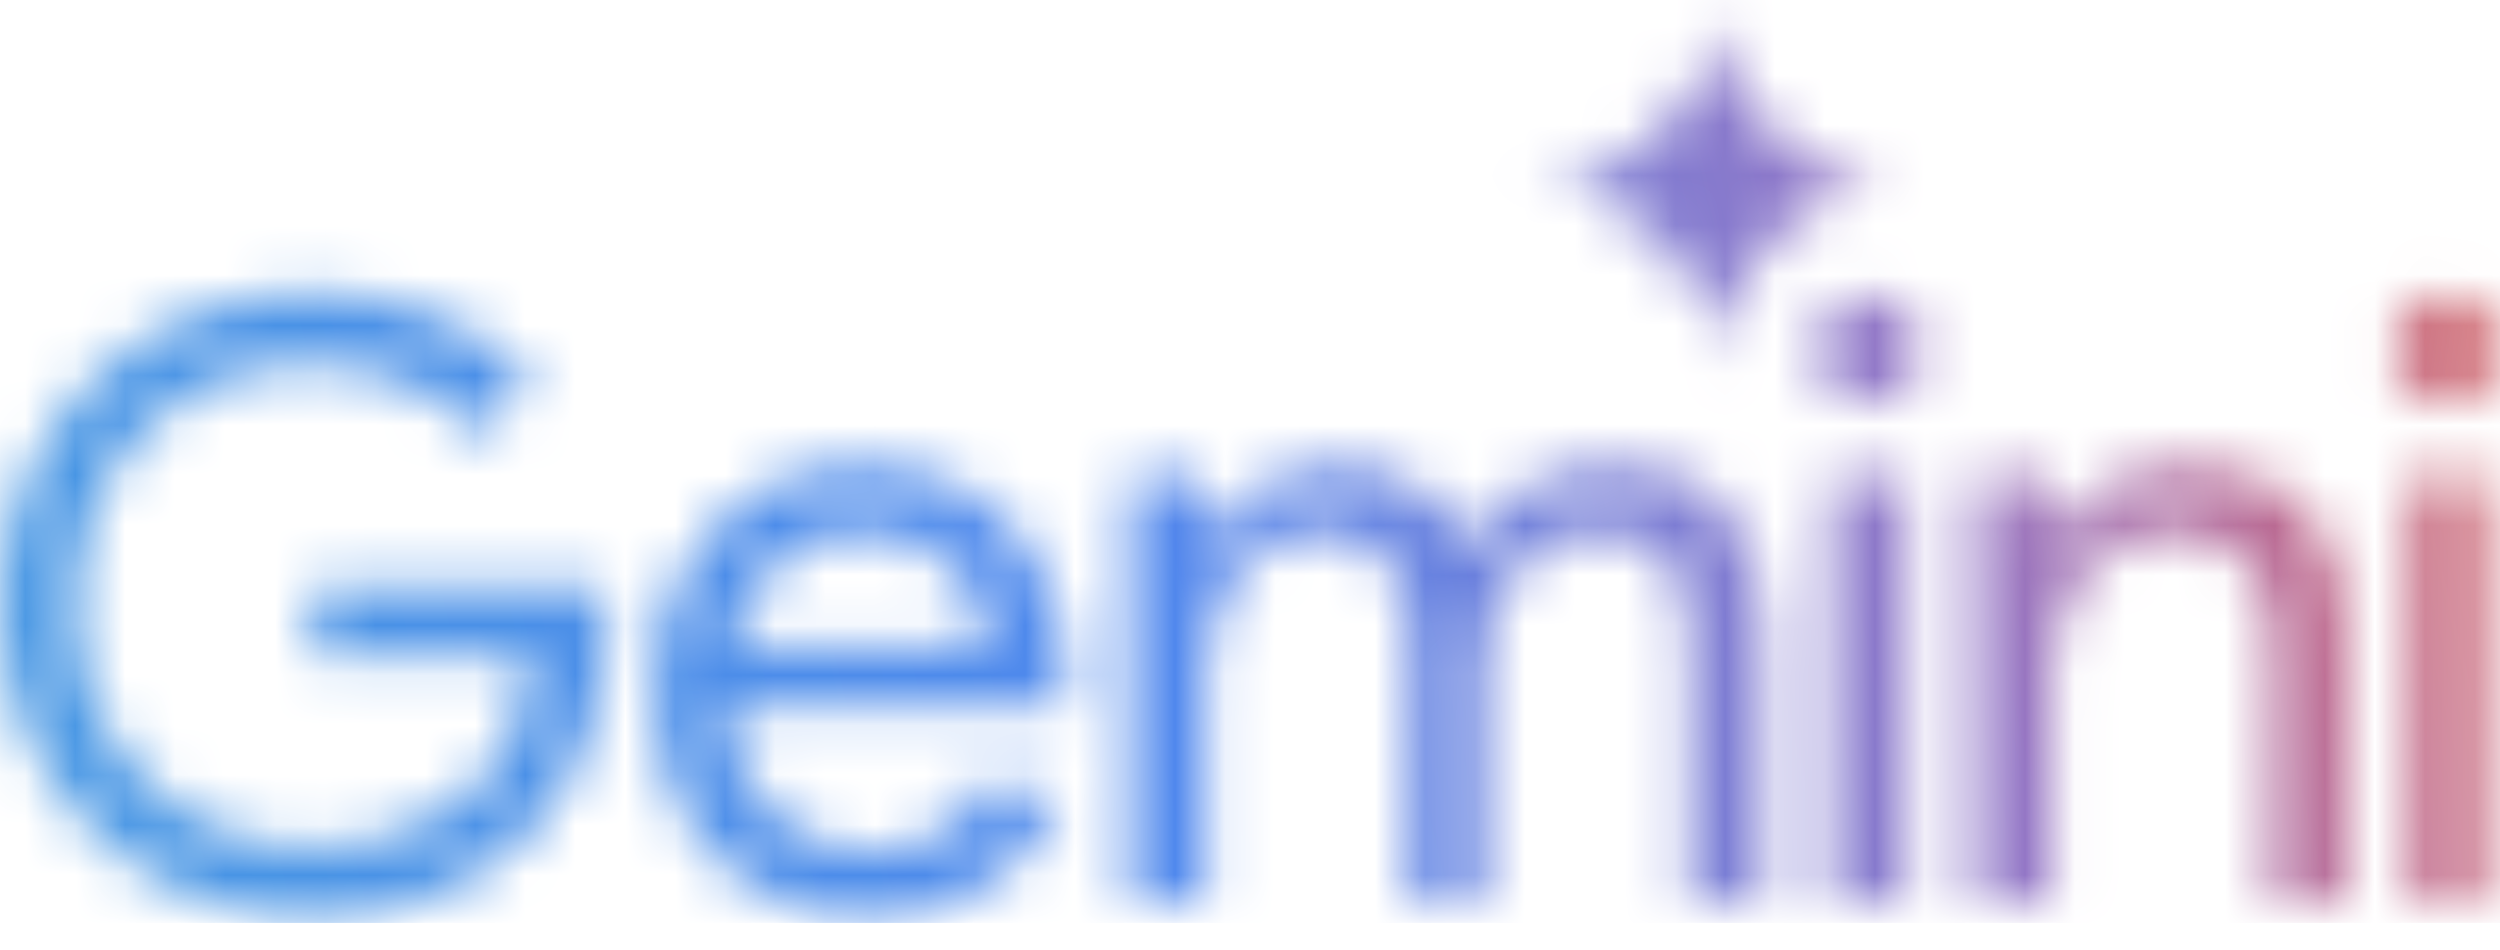 <svg width="50" height="19" viewBox="0 0 50 19" fill="none" xmlns="http://www.w3.org/2000/svg">
<g clip-path="url(#clip0_153_74)">
<mask id="mask0_153_74" style="mask-type:alpha" maskUnits="userSpaceOnUse" x="0" y="0" width="50" height="19">
<path fill-rule="evenodd" clip-rule="evenodd" d="M34.029 5.991C34.228 6.444 34.327 6.928 34.327 7.443C34.327 6.928 34.423 6.444 34.616 5.991C34.814 5.539 35.081 5.145 35.416 4.81C35.751 4.475 36.145 4.211 36.597 4.019C37.05 3.821 37.534 3.721 38.048 3.721C37.534 3.721 37.05 3.625 36.597 3.433C36.145 3.234 35.751 2.968 35.416 2.633C35.081 2.298 34.814 1.904 34.616 1.451C34.423 0.999 34.327 0.515 34.327 0C34.327 0.515 34.228 0.999 34.029 1.451C33.837 1.904 33.574 2.298 33.239 2.633C32.904 2.968 32.51 3.234 32.057 3.433C31.605 3.625 31.121 3.721 30.606 3.721C31.121 3.721 31.605 3.821 32.057 4.019C32.51 4.211 32.904 4.475 33.239 4.81C33.574 5.145 33.837 5.539 34.029 5.991ZM3.801 17.898C4.56 18.211 5.37 18.367 6.23 18.367C7.1 18.367 7.893 18.228 8.607 17.948C9.322 17.669 9.942 17.273 10.466 16.76C10.991 16.246 11.398 15.638 11.689 14.934C11.979 14.22 12.124 13.438 12.124 12.59V12.573C12.124 12.417 12.113 12.272 12.091 12.138C12.079 12.004 12.063 11.864 12.04 11.719H6.263V13.109H10.617C10.572 13.779 10.416 14.359 10.148 14.851C9.891 15.331 9.562 15.727 9.16 16.04C8.769 16.352 8.317 16.587 7.804 16.743C7.301 16.888 6.777 16.961 6.23 16.961C5.627 16.961 5.041 16.849 4.471 16.626C3.902 16.402 3.394 16.079 2.947 15.654C2.512 15.23 2.166 14.722 1.909 14.13C1.652 13.528 1.524 12.852 1.524 12.104C1.524 11.356 1.647 10.686 1.892 10.095C2.149 9.492 2.495 8.984 2.931 8.571C3.366 8.147 3.868 7.823 4.438 7.6C5.018 7.376 5.615 7.265 6.23 7.265C6.687 7.265 7.123 7.326 7.536 7.449C7.949 7.56 8.328 7.722 8.674 7.934C9.032 8.147 9.339 8.403 9.595 8.705L10.634 7.633C10.131 7.064 9.489 6.623 8.708 6.31C7.938 5.997 7.111 5.841 6.23 5.841C5.381 5.841 4.577 5.997 3.818 6.31C3.07 6.623 2.406 7.064 1.825 7.633C1.256 8.202 0.809 8.867 0.486 9.626C0.162 10.385 0 11.211 0 12.104C0 12.997 0.162 13.823 0.486 14.583C0.809 15.342 1.256 16.006 1.825 16.575C2.395 17.145 3.053 17.586 3.801 17.898ZM15.125 17.781C15.772 18.172 16.509 18.367 17.335 18.367C18.273 18.367 19.06 18.155 19.696 17.731C20.333 17.307 20.818 16.771 21.153 16.123L19.881 15.52C19.646 15.945 19.322 16.302 18.909 16.592C18.507 16.882 18.005 17.027 17.402 17.027C16.933 17.027 16.481 16.91 16.046 16.676C15.61 16.441 15.253 16.09 14.974 15.621C14.733 15.216 14.596 14.719 14.563 14.13H21.287C21.298 14.075 21.304 14.002 21.304 13.913C21.315 13.823 21.321 13.74 21.321 13.662C21.321 12.813 21.153 12.06 20.818 11.401C20.494 10.742 20.026 10.229 19.412 9.86C18.797 9.481 18.066 9.291 17.218 9.291C16.381 9.291 15.649 9.503 15.024 9.927C14.399 10.34 13.913 10.893 13.567 11.585C13.232 12.277 13.065 13.031 13.065 13.846C13.065 14.717 13.243 15.492 13.601 16.174C13.969 16.855 14.477 17.39 15.125 17.781ZM14.648 12.908C14.701 12.659 14.776 12.425 14.873 12.205C15.086 11.725 15.393 11.345 15.794 11.066C16.208 10.776 16.688 10.631 17.235 10.631C17.692 10.631 18.078 10.709 18.39 10.865C18.703 11.01 18.959 11.2 19.16 11.434C19.361 11.669 19.506 11.92 19.596 12.188C19.685 12.445 19.735 12.685 19.747 12.908H14.648ZM22.601 9.559V18.099H24.108V13.343C24.108 12.874 24.203 12.434 24.393 12.021C24.583 11.607 24.845 11.278 25.18 11.033C25.515 10.776 25.895 10.647 26.319 10.647C26.911 10.647 27.368 10.82 27.692 11.166C28.027 11.501 28.195 12.076 28.195 12.891V18.099H29.685V13.31C29.685 12.841 29.78 12.406 29.97 12.004C30.159 11.591 30.422 11.261 30.757 11.016C31.092 10.77 31.471 10.647 31.895 10.647C32.498 10.647 32.962 10.815 33.285 11.15C33.62 11.485 33.788 12.059 33.788 12.874V18.099H35.278V12.623C35.278 11.63 35.032 10.826 34.541 10.212C34.061 9.598 33.308 9.291 32.281 9.291C31.6 9.291 31.013 9.447 30.522 9.76C30.031 10.072 29.64 10.469 29.35 10.949C29.149 10.457 28.82 10.061 28.362 9.76C27.915 9.447 27.374 9.291 26.738 9.291C26.38 9.291 26.023 9.363 25.666 9.509C25.32 9.643 25.013 9.827 24.745 10.061C24.477 10.284 24.265 10.536 24.108 10.815H24.041V9.559H22.601ZM36.634 9.559V18.099H38.125V9.559H36.634ZM36.618 7.75C36.83 7.951 37.081 8.052 37.371 8.052C37.673 8.052 37.924 7.951 38.125 7.75C38.326 7.538 38.426 7.287 38.426 6.997C38.426 6.695 38.326 6.444 38.125 6.243C37.924 6.031 37.673 5.925 37.371 5.925C37.081 5.925 36.83 6.031 36.618 6.243C36.417 6.444 36.316 6.695 36.316 6.997C36.316 7.287 36.417 7.538 36.618 7.75ZM39.525 9.559V18.099H41.032V13.343C41.032 12.886 41.127 12.456 41.316 12.054C41.517 11.641 41.791 11.306 42.137 11.049C42.483 10.781 42.891 10.647 43.359 10.647C43.985 10.647 44.487 10.82 44.867 11.166C45.246 11.501 45.436 12.076 45.436 12.891V18.099H46.943V12.623C46.943 11.619 46.675 10.815 46.139 10.212C45.603 9.598 44.816 9.291 43.778 9.291C43.164 9.291 42.606 9.442 42.103 9.743C41.601 10.044 41.238 10.402 41.015 10.815H40.948V9.559H39.525ZM48.208 9.559V18.099H49.699V9.559H48.208ZM48.191 7.75C48.404 7.951 48.655 8.052 48.945 8.052C49.246 8.052 49.498 7.951 49.699 7.75C49.9 7.538 50 7.287 50 6.997C50 6.695 49.9 6.444 49.699 6.243C49.498 6.031 49.246 5.925 48.945 5.925C48.655 5.925 48.404 6.031 48.191 6.243C47.991 6.444 47.89 6.695 47.89 6.997C47.89 7.287 47.991 7.538 48.191 7.75Z" fill="white"/>
</mask>
<g mask="url(#mask0_153_74)">
<path d="M97.942 -66.198H-23.002V33.413H97.942V-66.198Z" fill="url(#paint0_linear_153_74)"/>
</g>
</g>
<defs>
<linearGradient id="paint0_linear_153_74" x1="-8.344" y1="18.959" x2="51.594" y2="4.414" gradientUnits="userSpaceOnUse">
<stop stop-color="#439DDF"/>
<stop offset="0.524" stop-color="#4F87ED"/>
<stop offset="0.781" stop-color="#9476C5"/>
<stop offset="0.888" stop-color="#BC688E"/>
<stop offset="1" stop-color="#D6645D"/>
</linearGradient>
<clipPath id="clip0_153_74">
<rect width="50" height="18.459" fill="white"/>
</clipPath>
</defs>
</svg>
